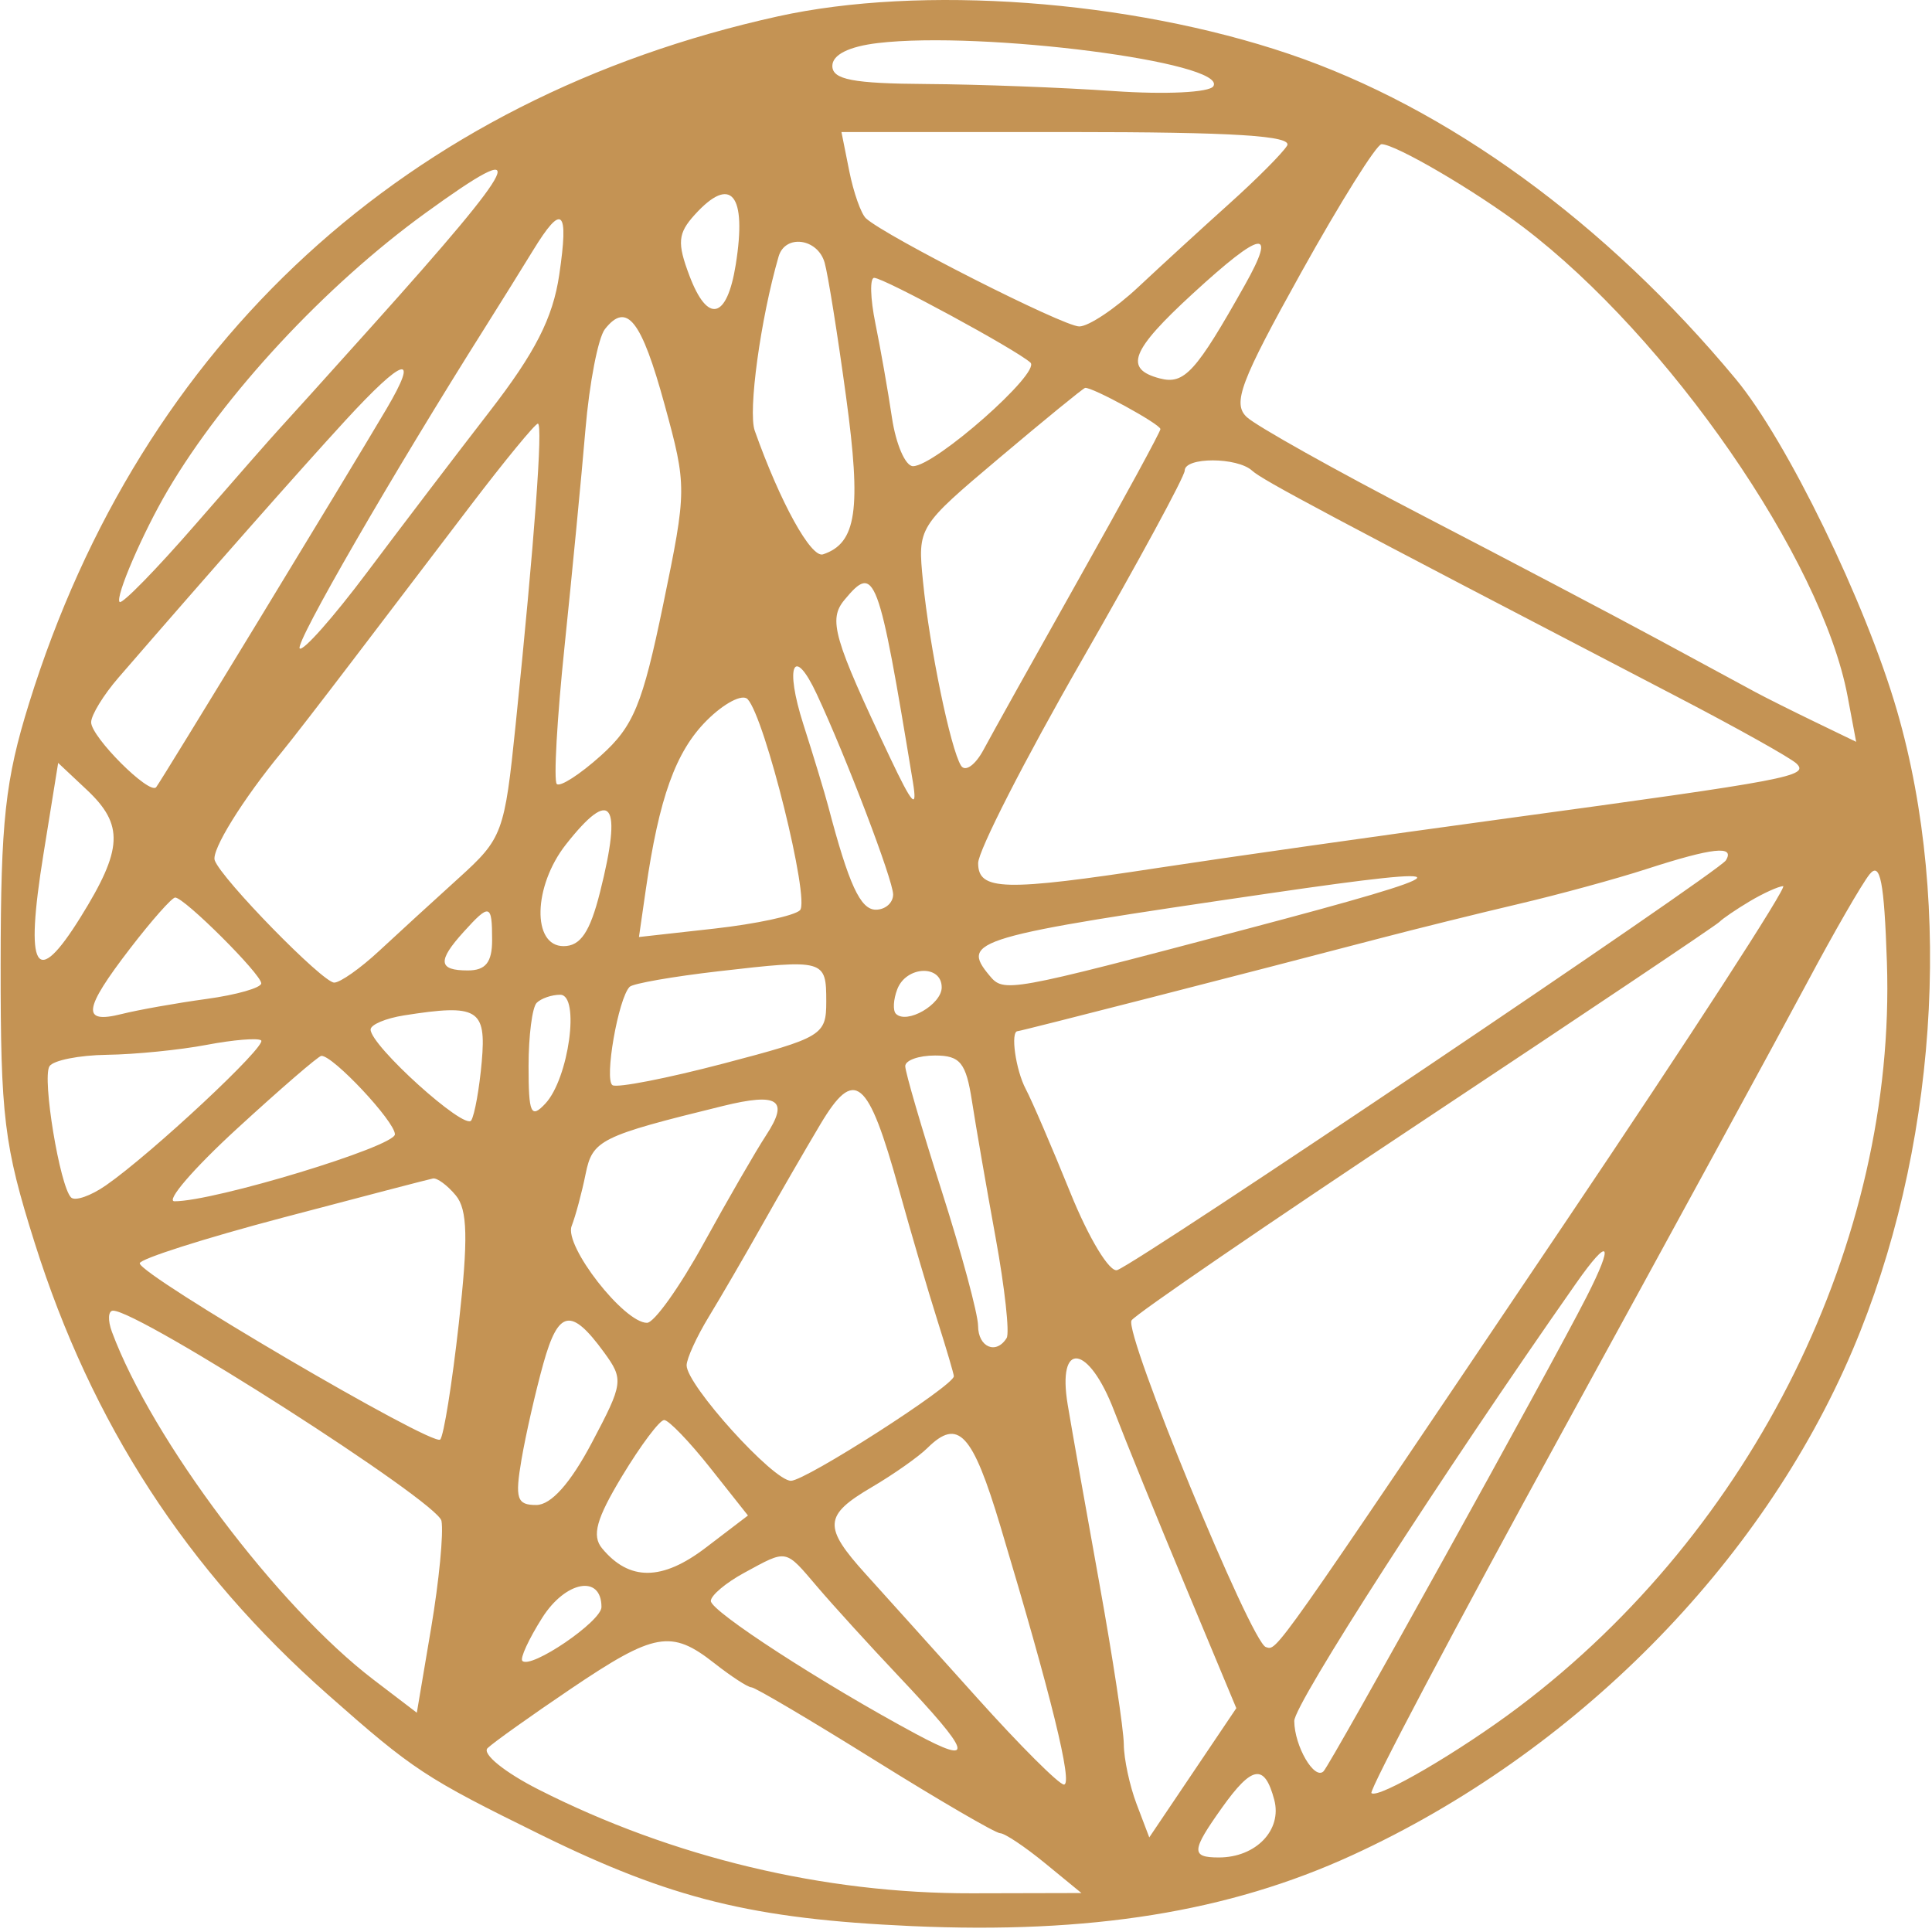 <svg width="159" height="159" viewBox="0 0 159 159" fill="none" xmlns="http://www.w3.org/2000/svg">
<path fill-rule="evenodd" clip-rule="evenodd" d="M64 1.351C33.477 8.099 11.648 28.124 2.396 57.866C0.423 64.208 0.061 67.527 0.053 79.366C0.044 91.944 0.328 94.27 2.851 102.273C7.543 117.151 15.354 129.191 26.976 139.458C34.018 145.679 34.99 146.319 44.5 150.995C55.23 156.271 61.939 157.924 75 158.513C89.729 159.178 101.113 157.347 111.291 152.677C129.599 144.277 144.937 128.798 152.453 111.137C159.374 94.873 160.787 74.587 156.12 58.489C153.541 49.593 147.061 36.265 142.849 31.194C132.173 18.339 119.125 8.848 106.056 4.43C92.931 -0.008 75.814 -1.26 64 1.351ZM72.25 3.543C69.859 3.826 68.5 4.508 68.5 5.426C68.5 6.551 70.195 6.877 76.25 6.914C80.513 6.941 87.439 7.202 91.642 7.494C95.902 7.791 99.537 7.615 99.857 7.097C101.074 5.128 80.857 2.525 72.25 3.543ZM69.894 14.085C70.248 15.855 70.867 17.603 71.269 17.97C72.901 19.457 87.517 26.866 88.819 26.866C89.59 26.866 91.781 25.403 93.689 23.616C95.596 21.829 98.973 18.735 101.191 16.743C103.41 14.75 105.539 12.612 105.922 11.993C106.429 11.172 101.535 10.866 87.934 10.866H69.25L69.894 14.085ZM107.081 22.432C102.088 31.407 101.413 33.197 102.601 34.32C103.371 35.047 109.85 38.677 117 42.386C124.15 46.095 132.925 50.714 136.5 52.649C140.075 54.585 143.675 56.532 144.5 56.977C145.325 57.421 147.52 58.519 149.379 59.417L152.757 61.05L152.054 57.304C149.938 46.021 137.317 27.768 125.358 18.693C121.463 15.738 114.852 11.866 113.699 11.866C113.293 11.866 110.315 16.621 107.081 22.432ZM35 17.542C26.762 23.515 18.459 32.451 13.81 40.345C11.75 43.843 9.458 49.158 9.844 49.543C10.048 49.747 12.864 46.865 16.102 43.14C19.341 39.414 22.442 35.881 22.995 35.287C23.548 34.694 26.997 30.869 30.66 26.787C43.041 12.992 43.953 11.049 35 17.542ZM57.171 17.677C55.785 19.208 55.718 19.985 56.738 22.687C58.238 26.659 59.827 26.284 60.549 21.787C61.483 15.973 60.165 14.369 57.171 17.677ZM43.863 20.616C42.937 22.128 41.186 24.941 39.972 26.866C32.266 39.079 24.253 52.952 24.665 53.365C24.932 53.632 27.426 50.816 30.207 47.108C32.987 43.4 37.526 37.441 40.292 33.866C44.053 29.007 45.5 26.167 46.025 22.616C46.826 17.197 46.27 16.683 43.863 20.616ZM64.076 21.116C62.59 26.251 61.549 33.855 62.114 35.446C64.207 41.346 66.749 45.95 67.733 45.622C70.494 44.701 70.896 41.963 69.634 32.685C68.937 27.56 68.141 22.579 67.866 21.616C67.291 19.606 64.615 19.253 64.076 21.116ZM98.173 24.156C93.066 28.845 92.475 30.365 95.454 31.144C97.471 31.671 98.424 30.622 102.464 23.43C105.109 18.721 103.864 18.932 98.173 24.156ZM72.043 26.616C72.465 28.679 73.077 32.166 73.405 34.366C73.732 36.566 74.513 38.366 75.139 38.366C76.947 38.366 85.692 30.651 84.803 29.841C83.641 28.783 72.731 22.866 71.943 22.866C71.577 22.866 71.622 24.554 72.043 26.616ZM49.786 27.083C49.228 27.789 48.505 31.516 48.179 35.366C47.853 39.216 47.08 47.241 46.461 53.2C45.841 59.159 45.554 64.253 45.822 64.521C46.09 64.789 47.722 63.739 49.45 62.187C52.142 59.769 52.875 57.993 54.579 49.751C56.534 40.293 56.536 40.023 54.696 33.305C52.785 26.329 51.584 24.808 49.786 27.083ZM28.401 34.63C24.576 38.798 17.351 46.986 9.751 55.768C8.514 57.197 7.502 58.85 7.501 59.442C7.5 60.651 12.293 65.441 12.85 64.787C13.212 64.362 28.473 39.298 31.797 33.669C34.567 28.978 33.247 29.351 28.401 34.63ZM82.258 37.675C75.521 43.361 75.515 43.37 75.962 47.866C76.497 53.256 78.22 61.604 79.087 63.007C79.43 63.562 80.269 62.969 80.951 61.69C81.634 60.412 85.186 54.044 88.846 47.539C92.506 41.034 95.5 35.533 95.5 35.315C95.5 34.909 89.844 31.818 89.3 31.925C89.135 31.958 85.966 34.545 82.258 37.675ZM38.719 41.616C35.891 45.329 31.523 51.066 29.013 54.366C26.502 57.666 23.891 61.041 23.21 61.866C19.979 65.779 17.375 69.983 17.672 70.804C18.228 72.344 26.556 80.866 27.504 80.866C27.995 80.866 29.658 79.695 31.198 78.263C32.739 76.831 35.685 74.135 37.745 72.27C41.362 68.997 41.522 68.564 42.438 59.623C43.985 44.518 44.698 34.866 44.266 34.866C44.043 34.866 41.547 37.903 38.719 41.616ZM97.5 38.727C97.5 39.201 93.675 46.252 89 54.395C84.325 62.539 80.5 70.026 80.5 71.034C80.5 73.316 82.631 73.369 95.456 71.404C100.705 70.6 113.55 68.777 124 67.353C147.308 64.177 148.913 63.873 147.849 62.839C147.382 62.386 142.95 59.906 138 57.33C109.193 42.335 103.91 39.525 103.05 38.737C101.822 37.611 97.5 37.604 97.5 38.727ZM69.501 49.365C68.148 50.995 68.581 52.495 73.256 62.366C75.094 66.247 75.514 66.695 75.131 64.366C72.29 47.104 72.006 46.347 69.501 49.365ZM66.117 59.616C66.954 62.229 67.875 65.266 68.164 66.366C69.856 72.798 70.808 74.866 72.078 74.866C72.86 74.866 73.501 74.304 73.503 73.616C73.506 72.455 69.621 62.262 67.214 57.116C65.314 53.053 64.563 54.764 66.117 59.616ZM58.159 59.298C55.607 61.85 54.239 65.654 53.144 73.24L52.585 77.115L58.793 76.422C62.207 76.041 65.376 75.362 65.835 74.913C66.682 74.084 62.955 59.054 61.526 57.539C61.097 57.084 59.581 57.875 58.159 59.298ZM3.574 70.309C2.027 79.898 2.93 81.428 6.63 75.483C10.115 69.883 10.213 67.885 7.144 65.001L4.787 62.787L3.574 70.309ZM46.573 69.501C43.876 72.929 43.763 77.866 46.381 77.866C47.773 77.866 48.554 76.709 49.381 73.423C51.246 66.016 50.325 64.73 46.573 69.501ZM135.5 71.522C133.025 72.325 128.3 73.615 125 74.39C121.7 75.164 116.525 76.447 113.5 77.239C103.013 79.988 83.999 84.861 83.75 84.863C83.138 84.87 83.586 88.055 84.42 89.63C84.927 90.585 86.577 94.423 88.089 98.158C89.612 101.925 91.333 104.76 91.952 104.523C93.925 103.766 141.431 71.787 142.035 70.809C142.811 69.554 140.943 69.758 135.5 71.522ZM153.861 71.956C153.235 72.732 150.924 76.741 148.725 80.866C146.525 84.991 137.472 101.6 128.606 117.775C119.74 133.95 112.657 147.356 112.867 147.566C113.388 148.088 120.137 144.145 125 140.476C144.308 125.912 156.055 102.148 155.289 79.201C155.066 72.539 154.738 70.871 153.861 71.956ZM104.5 73.516C80.083 77.082 79.031 77.391 81.425 80.276C82.618 81.713 82.87 81.667 102.5 76.48C120.796 71.646 121.178 71.08 104.5 73.516ZM144 74.175C142.9 74.83 141.775 75.595 141.5 75.876C141.225 76.156 130.35 83.451 117.334 92.085C104.318 100.72 93.424 108.181 93.124 108.665C92.485 109.699 102.975 135.21 104.18 135.552C105.13 135.821 104.426 136.819 128.808 100.616C139.087 85.354 147.16 72.892 146.748 72.925C146.337 72.957 145.1 73.52 144 74.175ZM10.714 78.048C6.847 83.079 6.688 84.287 10.001 83.455C11.376 83.11 14.526 82.55 17.001 82.211C19.475 81.872 21.5 81.294 21.5 80.926C21.5 80.173 15.172 73.866 14.416 73.866C14.148 73.866 12.482 75.748 10.714 78.048ZM38.155 76.695C35.983 79.095 36.067 79.866 38.5 79.866C39.967 79.866 40.5 79.199 40.5 77.366C40.5 74.379 40.302 74.323 38.155 76.695ZM59.157 79.931C55.393 80.364 52.091 80.941 51.82 81.213C50.882 82.151 49.71 88.878 50.409 89.31C50.794 89.548 54.91 88.744 59.555 87.524C67.685 85.388 68 85.197 68 82.419C68 78.968 67.86 78.929 59.157 79.931ZM73.845 81.409C73.519 82.258 73.469 83.168 73.733 83.433C74.624 84.324 77.5 82.664 77.5 81.259C77.5 79.367 74.583 79.486 73.845 81.409ZM44.167 82.533C43.8 82.899 43.5 85.246 43.5 87.747C43.5 91.648 43.695 92.087 44.875 90.83C46.81 88.768 47.757 81.866 46.104 81.866C45.405 81.866 44.533 82.166 44.167 82.533ZM33.25 83.565C31.737 83.804 30.5 84.328 30.5 84.729C30.5 86.059 38.26 93.064 38.783 92.207C39.065 91.744 39.454 89.566 39.648 87.366C40.03 83.03 39.319 82.608 33.25 83.565ZM17 85.991C14.8 86.409 11.114 86.777 8.809 86.808C6.504 86.84 4.371 87.266 4.069 87.755C3.458 88.744 4.921 97.621 5.848 98.548C6.172 98.872 7.464 98.424 8.719 97.552C12.508 94.918 22.013 86.039 21.489 85.621C21.22 85.406 19.2 85.573 17 85.991ZM19.5 92.893C15.925 96.174 13.612 98.861 14.359 98.863C17.642 98.871 32.5 94.358 32.5 93.352C32.5 92.293 27.379 86.833 26.445 86.896C26.2 86.913 23.075 89.612 19.5 92.893ZM74.5 87.743C74.5 88.226 75.847 92.839 77.494 97.993C79.141 103.148 80.491 108.153 80.494 109.116C80.5 110.878 81.985 111.509 82.845 110.116C83.1 109.704 82.692 105.991 81.939 101.866C81.186 97.741 80.309 92.679 79.99 90.616C79.501 87.459 79.021 86.866 76.955 86.866C75.605 86.866 74.5 87.261 74.5 87.743ZM67.505 92.543C66.252 94.646 64.087 98.391 62.694 100.866C61.301 103.341 59.339 106.716 58.334 108.366C57.33 110.016 56.507 111.816 56.507 112.366C56.507 113.987 63.628 121.866 65.093 121.866C66.307 121.866 78.5 114.041 78.5 113.262C78.5 113.083 77.888 111.008 77.141 108.651C76.393 106.294 74.969 101.441 73.977 97.866C71.427 88.683 70.339 87.788 67.505 92.543ZM59.5 91.019C49.4 93.498 48.76 93.815 48.194 96.619C47.89 98.13 47.372 100.059 47.044 100.906C46.414 102.533 51.35 108.866 53.247 108.866C53.835 108.866 55.934 105.923 57.911 102.327C59.888 98.73 62.203 94.722 63.057 93.419C64.962 90.512 64.056 89.9 59.5 91.019ZM23.25 100.216C16.788 101.924 11.5 103.612 11.5 103.967C11.5 104.931 35.619 119.08 36.227 118.472C36.515 118.184 37.204 113.886 37.759 108.92C38.539 101.931 38.483 99.55 37.511 98.379C36.82 97.547 35.973 96.921 35.628 96.988C35.282 97.055 29.712 98.508 23.25 100.216ZM129.708 105.616C118.634 121.414 106.503 140.255 106.515 141.639C106.534 143.71 108.174 146.525 108.925 145.775C109.523 145.176 127.481 112.783 130.559 106.751C132.869 102.222 132.465 101.683 129.708 105.616ZM9.214 109.616C12.514 118.483 22.839 132.209 30.746 138.24L34.304 140.954L35.485 133.957C36.134 130.109 36.515 126.152 36.332 125.163C36.043 123.596 11.466 107.866 9.307 107.866C8.898 107.866 8.856 108.653 9.214 109.616ZM44.717 112.219C44.08 114.5 43.27 118.054 42.918 120.116C42.368 123.337 42.54 123.865 44.139 123.858C45.354 123.852 46.939 122.075 48.706 118.737C51.3 113.835 51.341 113.529 49.706 111.288C47.003 107.585 45.957 107.78 44.717 112.219ZM87.872 115.616C88.216 117.679 89.393 124.316 90.486 130.366C91.579 136.416 92.479 142.349 92.487 143.551C92.494 144.753 92.969 146.969 93.542 148.476L94.583 151.215L101.746 140.58L97.531 130.473C95.213 124.914 92.586 118.454 91.693 116.116C89.591 110.617 86.978 110.275 87.872 115.616ZM51.205 121.469C49.072 125 48.688 126.387 49.553 127.43C51.792 130.128 54.49 130.111 58.075 127.377L61.555 124.723L58.443 120.794C56.732 118.634 55.029 116.866 54.659 116.866C54.288 116.866 52.734 118.937 51.205 121.469ZM76.321 119.172C75.595 119.89 73.538 121.338 71.75 122.388C67.79 124.714 67.725 125.649 71.25 129.547C72.763 131.219 76.885 135.8 80.411 139.727C83.937 143.653 87.155 146.866 87.561 146.866C88.314 146.866 86.514 139.547 82.335 125.616C80.027 117.919 78.857 116.666 76.321 119.172ZM61.25 129.438C59.737 130.259 58.5 131.302 58.5 131.756C58.5 132.608 67.682 138.562 75.36 142.689C80.309 145.349 80.001 144.343 73.88 137.866C71.541 135.391 68.572 132.128 67.282 130.616C64.575 127.442 64.835 127.493 61.25 129.438ZM44.62 133.145C43.517 134.888 42.782 136.482 42.988 136.687C43.69 137.39 49.5 133.438 49.5 132.257C49.5 129.561 46.55 130.097 44.62 133.145ZM47 138.972C43.7 141.201 40.608 143.403 40.128 143.867C39.646 144.333 41.528 145.86 44.349 147.289C55.351 152.865 67.809 155.844 80 155.815L89 155.794L86 153.335C84.35 151.983 82.69 150.874 82.31 150.871C81.931 150.868 77.291 148.166 72 144.866C66.709 141.566 62.14 138.866 61.847 138.866C61.555 138.866 60.171 137.966 58.773 136.866C55.247 134.092 53.859 134.34 47 138.972ZM100.568 148.77C98.036 152.326 98.002 152.866 100.309 152.866C103.362 152.866 105.533 150.605 104.868 148.116C104.069 145.125 103.054 145.279 100.568 148.77Z" fill="#c49354"/>
</svg>
